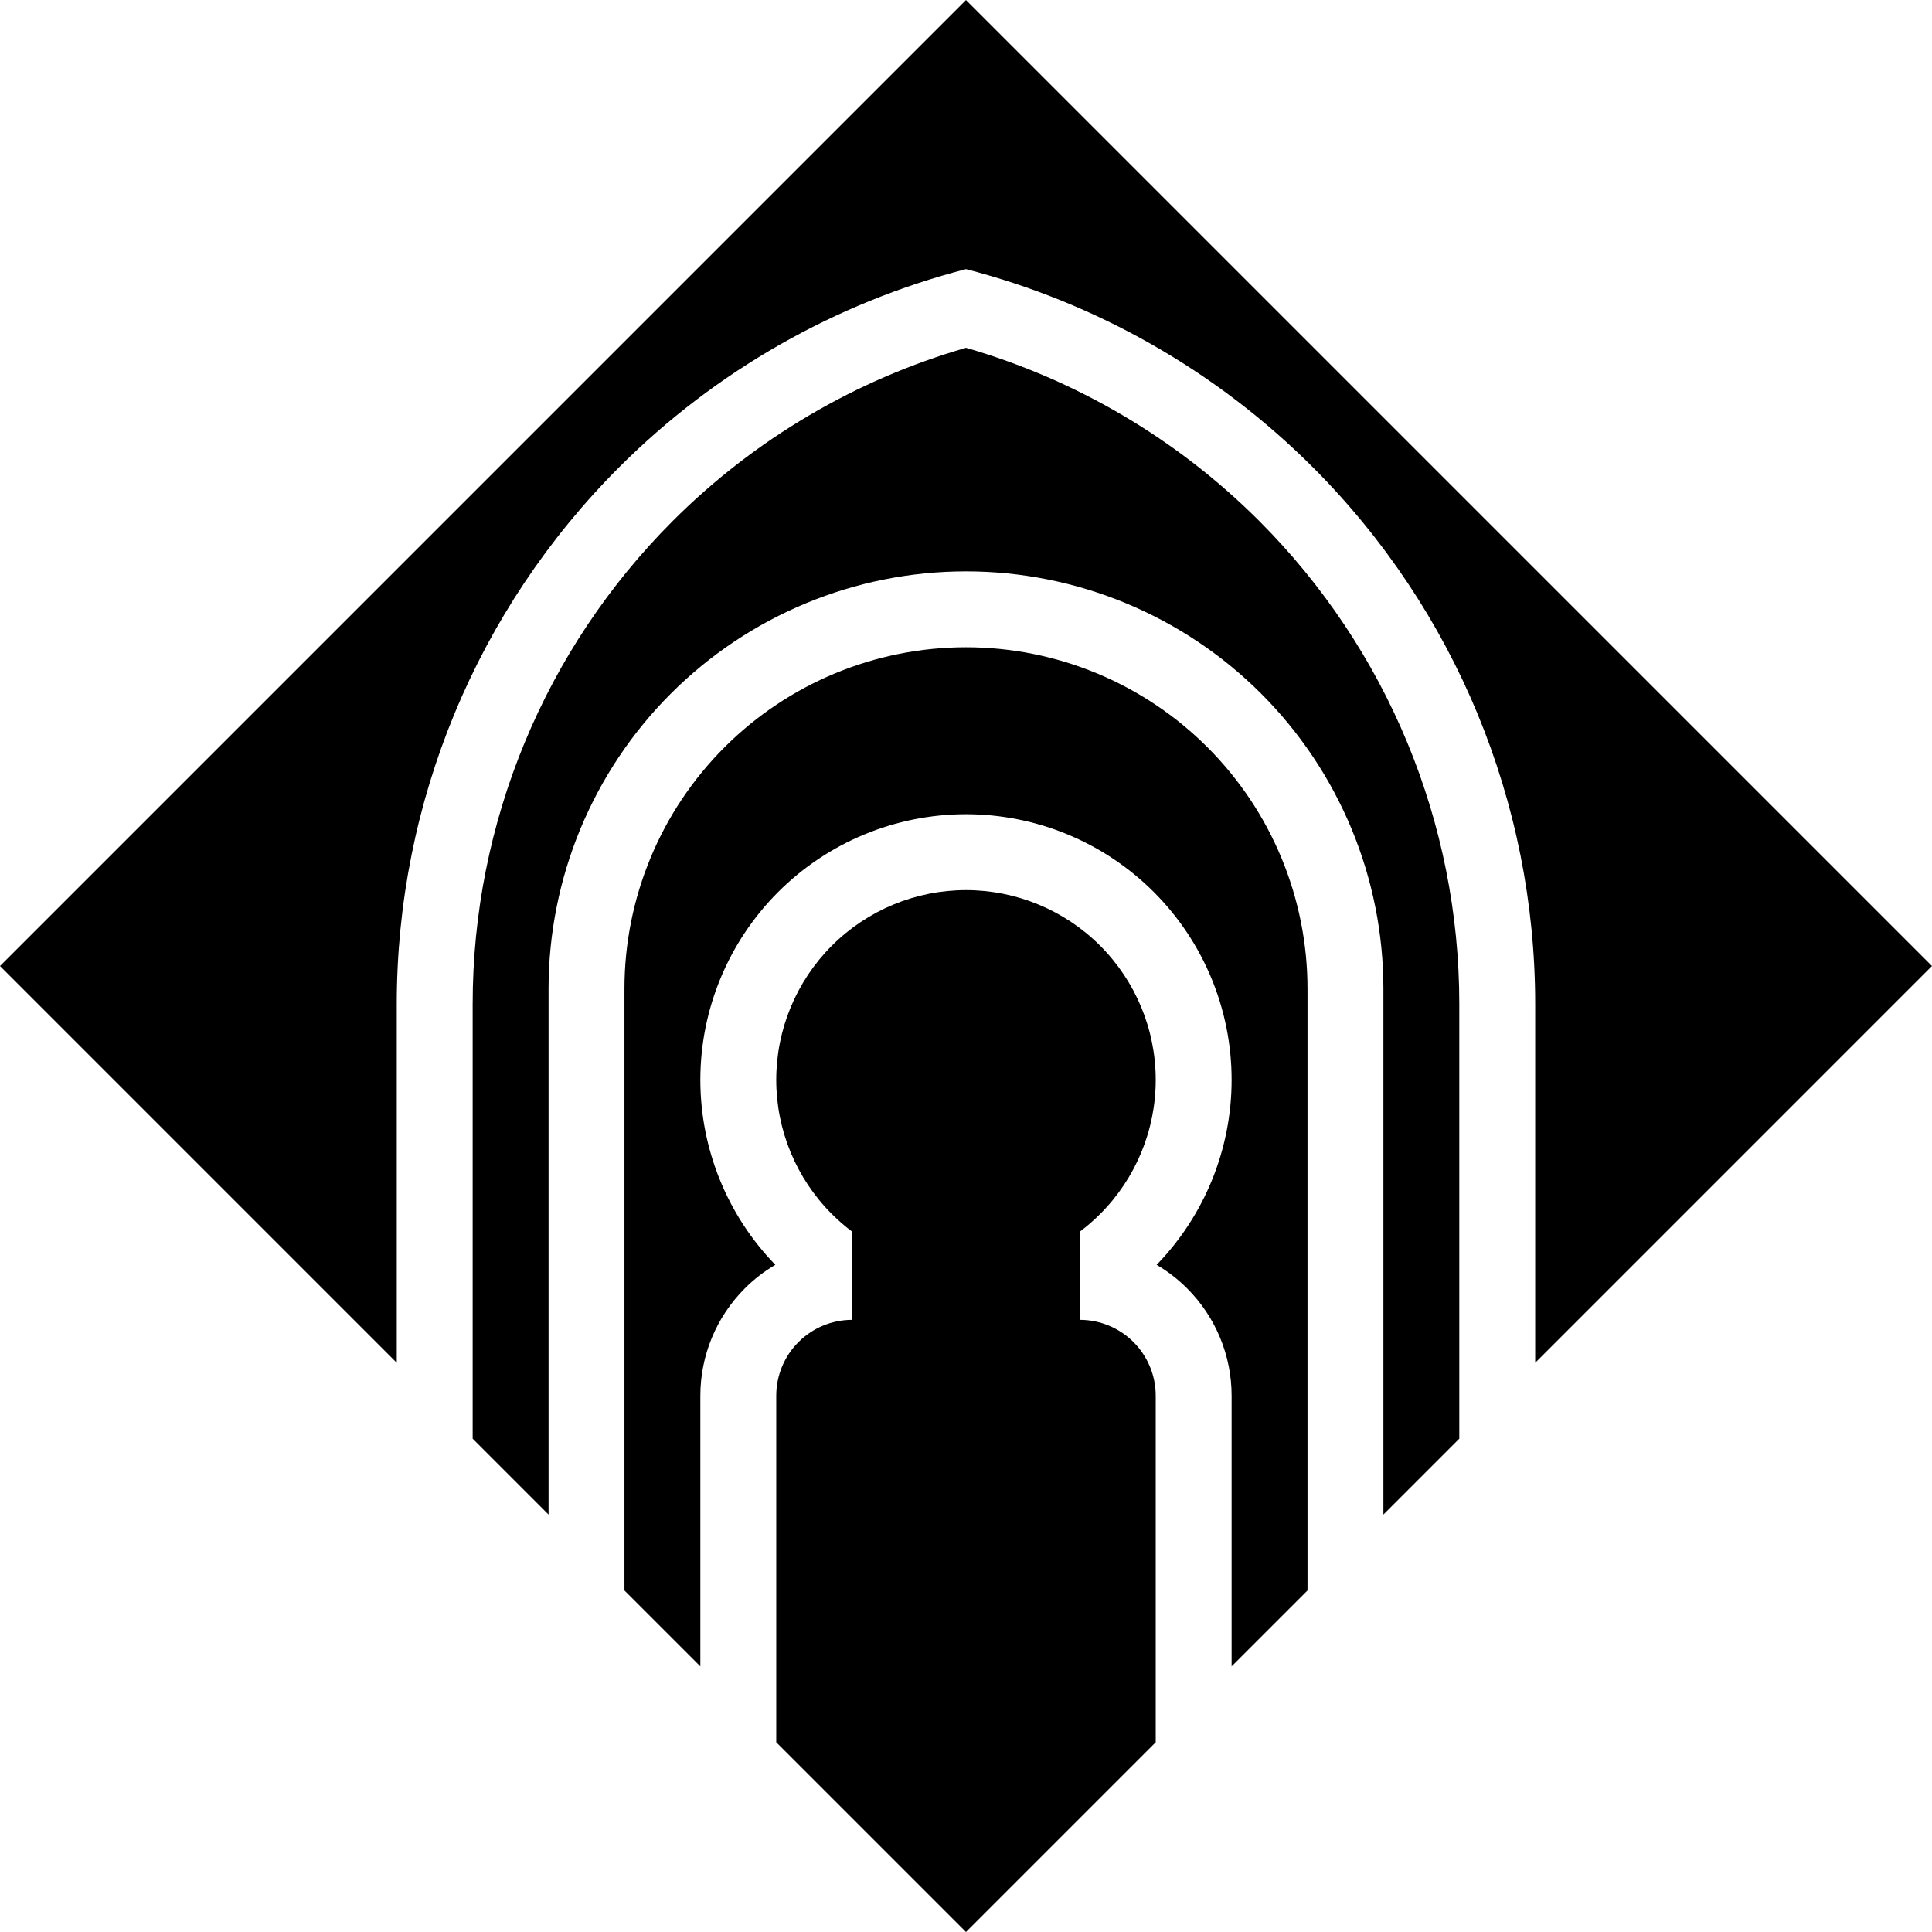 <?xml version="1.0" encoding="UTF-8" standalone="no"?>
<!-- Created with Inkscape (http://www.inkscape.org/) -->

<svg
   xmlns:dc="http://purl.org/dc/elements/1.1/"
   xmlns:cc="http://creativecommons.org/ns#"
   xmlns:rdf="http://www.w3.org/1999/02/22-rdf-syntax-ns#"
   xmlns:svg="http://www.w3.org/2000/svg"
   xmlns="http://www.w3.org/2000/svg"
   xmlns:sodipodi="http://sodipodi.sourceforge.net/DTD/sodipodi-0.dtd"
   xmlns:inkscape="http://www.inkscape.org/namespaces/inkscape"
   id="svg2"
   version="1.1"
   inkscape:version="0.91 r13725"
   xml:space="preserve"
   width="247.625"
   height="247.625"
   viewBox="0 0 247.625 247.625"
   sodipodi:docname="uclm_logo.svg"><defs
     id="defs6" /><sodipodi:namedview
     pagecolor="#ffffff"
     bordercolor="#666666"
     borderopacity="1"
     objecttolerance="10"
     gridtolerance="10"
     guidetolerance="10"
     inkscape:pageopacity="0"
     inkscape:pageshadow="2"
     inkscape:window-width="1920"
     inkscape:window-height="1022"
     id="namedview4"
     showgrid="false"
     inkscape:zoom="3.4246022"
     inkscape:cx="123.81"
     inkscape:cy="123.81"
     inkscape:window-x="0"
     inkscape:window-y="0"
     inkscape:window-maximized="1"
     inkscape:current-layer="g10"
     showguides="false" /><g
     id="g10"
     inkscape:groupmode="layer"
     inkscape:label="ink_ext_XXXXXX"
     transform="matrix(1.25,0,0,-1.25,0,247.625)"><g
       id="g12"
       transform="scale(0.1,0.1)"><path
         d="M 1574.13,583.633 1980.96,990.48 990.48,1980.96 0,990.48 406.828,583.633 l 0,367.937 c 0,206.4 82.004,404.32 227.938,550.26 99.136,99.12 222.246,168.76 355.714,203.22 l 0,0 c 133.47,-34.46 256.57,-104.1 355.71,-203.22 145.93,-145.94 227.94,-343.86 227.94,-550.26 l 0,-367.937"
         style="fill:#000000;fill-opacity:1;fill-rule:nonzero;stroke:none"
         id="path14"
         inkscape:connector-curvature="0" /><path
         d="m 1418.49,427.992 77.82,77.836 0,-0.137 0,445.879 c 0,185.76 -73.81,363.89 -205.14,495.24 -84.38,84.36 -188.06,145 -300.69,177.57 l 0,0 C 877.852,1591.81 774.172,1531.17 689.789,1446.81 558.457,1315.46 484.648,1137.33 484.648,951.57 l 0,-445.879 0,0.137 77.821,-77.836 0,-0.105 0,539.246 c 0,113.527 45.105,222.387 125.367,302.647 80.262,80.26 189.117,125.36 302.644,125.36 113.52,0 222.38,-45.1 302.64,-125.36 80.26,-80.26 125.37,-189.12 125.37,-302.647 l 0,-539.246"
         style="fill:#000000;fill-opacity:1;fill-rule:nonzero;stroke:none"
         id="path16"
         inkscape:connector-curvature="0" /><path
         d="m 1262.85,272.371 77.82,77.805 0,-0.047 0,617.004 c 0,92.877 -36.9,181.947 -102.57,247.617 -65.67,65.68 -154.74,102.57 -247.62,102.57 -92.882,0 -181.949,-36.89 -247.621,-102.57 -65.675,-65.67 -102.57,-154.74 -102.57,-247.617 l 0,-617.004 0,0.047 77.82,-77.805 0,277.496 c 0,41.274 16.403,80.856 45.594,110.047 9.43,9.441 19.957,17.547 31.281,24.184 l 0,0 c -49.257,50.781 -76.875,118.789 -76.875,189.652 0,72.234 28.703,141.51 79.774,192.59 51.086,51.08 120.359,79.78 192.597,79.78 72.23,0 141.51,-28.7 192.59,-79.78 51.07,-51.08 79.78,-120.356 79.78,-192.59 0,-70.863 -27.62,-138.871 -76.88,-189.652 l 0,0 c 11.33,-6.637 21.85,-14.743 31.28,-24.184 29.2,-29.191 45.6,-68.773 45.6,-110.047 l 0,-277.484"
         style="fill:#000000;fill-opacity:1;fill-rule:nonzero;stroke:none"
         id="path18"
         inkscape:connector-curvature="0" /><path
         d="m 990.48,0 194.55,194.551 0,-0.063 0,355.379 c 0,20.645 -8.19,40.434 -22.8,55.024 -14.59,14.586 -34.38,22.797 -55.02,22.797 l 0,90.421 c 7.32,5.493 14.28,11.52 20.83,18.082 36.48,36.485 56.99,85.954 56.99,137.559 0,51.605 -20.51,101.074 -56.99,137.56 -36.49,36.48 -85.96,56.99 -137.56,56.99 -51.605,0 -101.074,-20.51 -137.558,-56.99 -36.484,-36.486 -56.992,-85.955 -56.992,-137.56 0,-51.605 20.508,-101.074 56.992,-137.559 6.543,-6.562 13.504,-12.589 20.828,-18.082 l 0,-90.421 c -20.645,0 -40.438,-8.211 -55.023,-22.797 -14.606,-14.59 -22.797,-34.379 -22.797,-55.024 l 0,-355.379 0,0.063 L 990.48,0"
         style="fill:#000000;fill-opacity:1;fill-rule:nonzero;stroke:none"
         id="path20"
         inkscape:connector-curvature="0" /></g></g></svg>